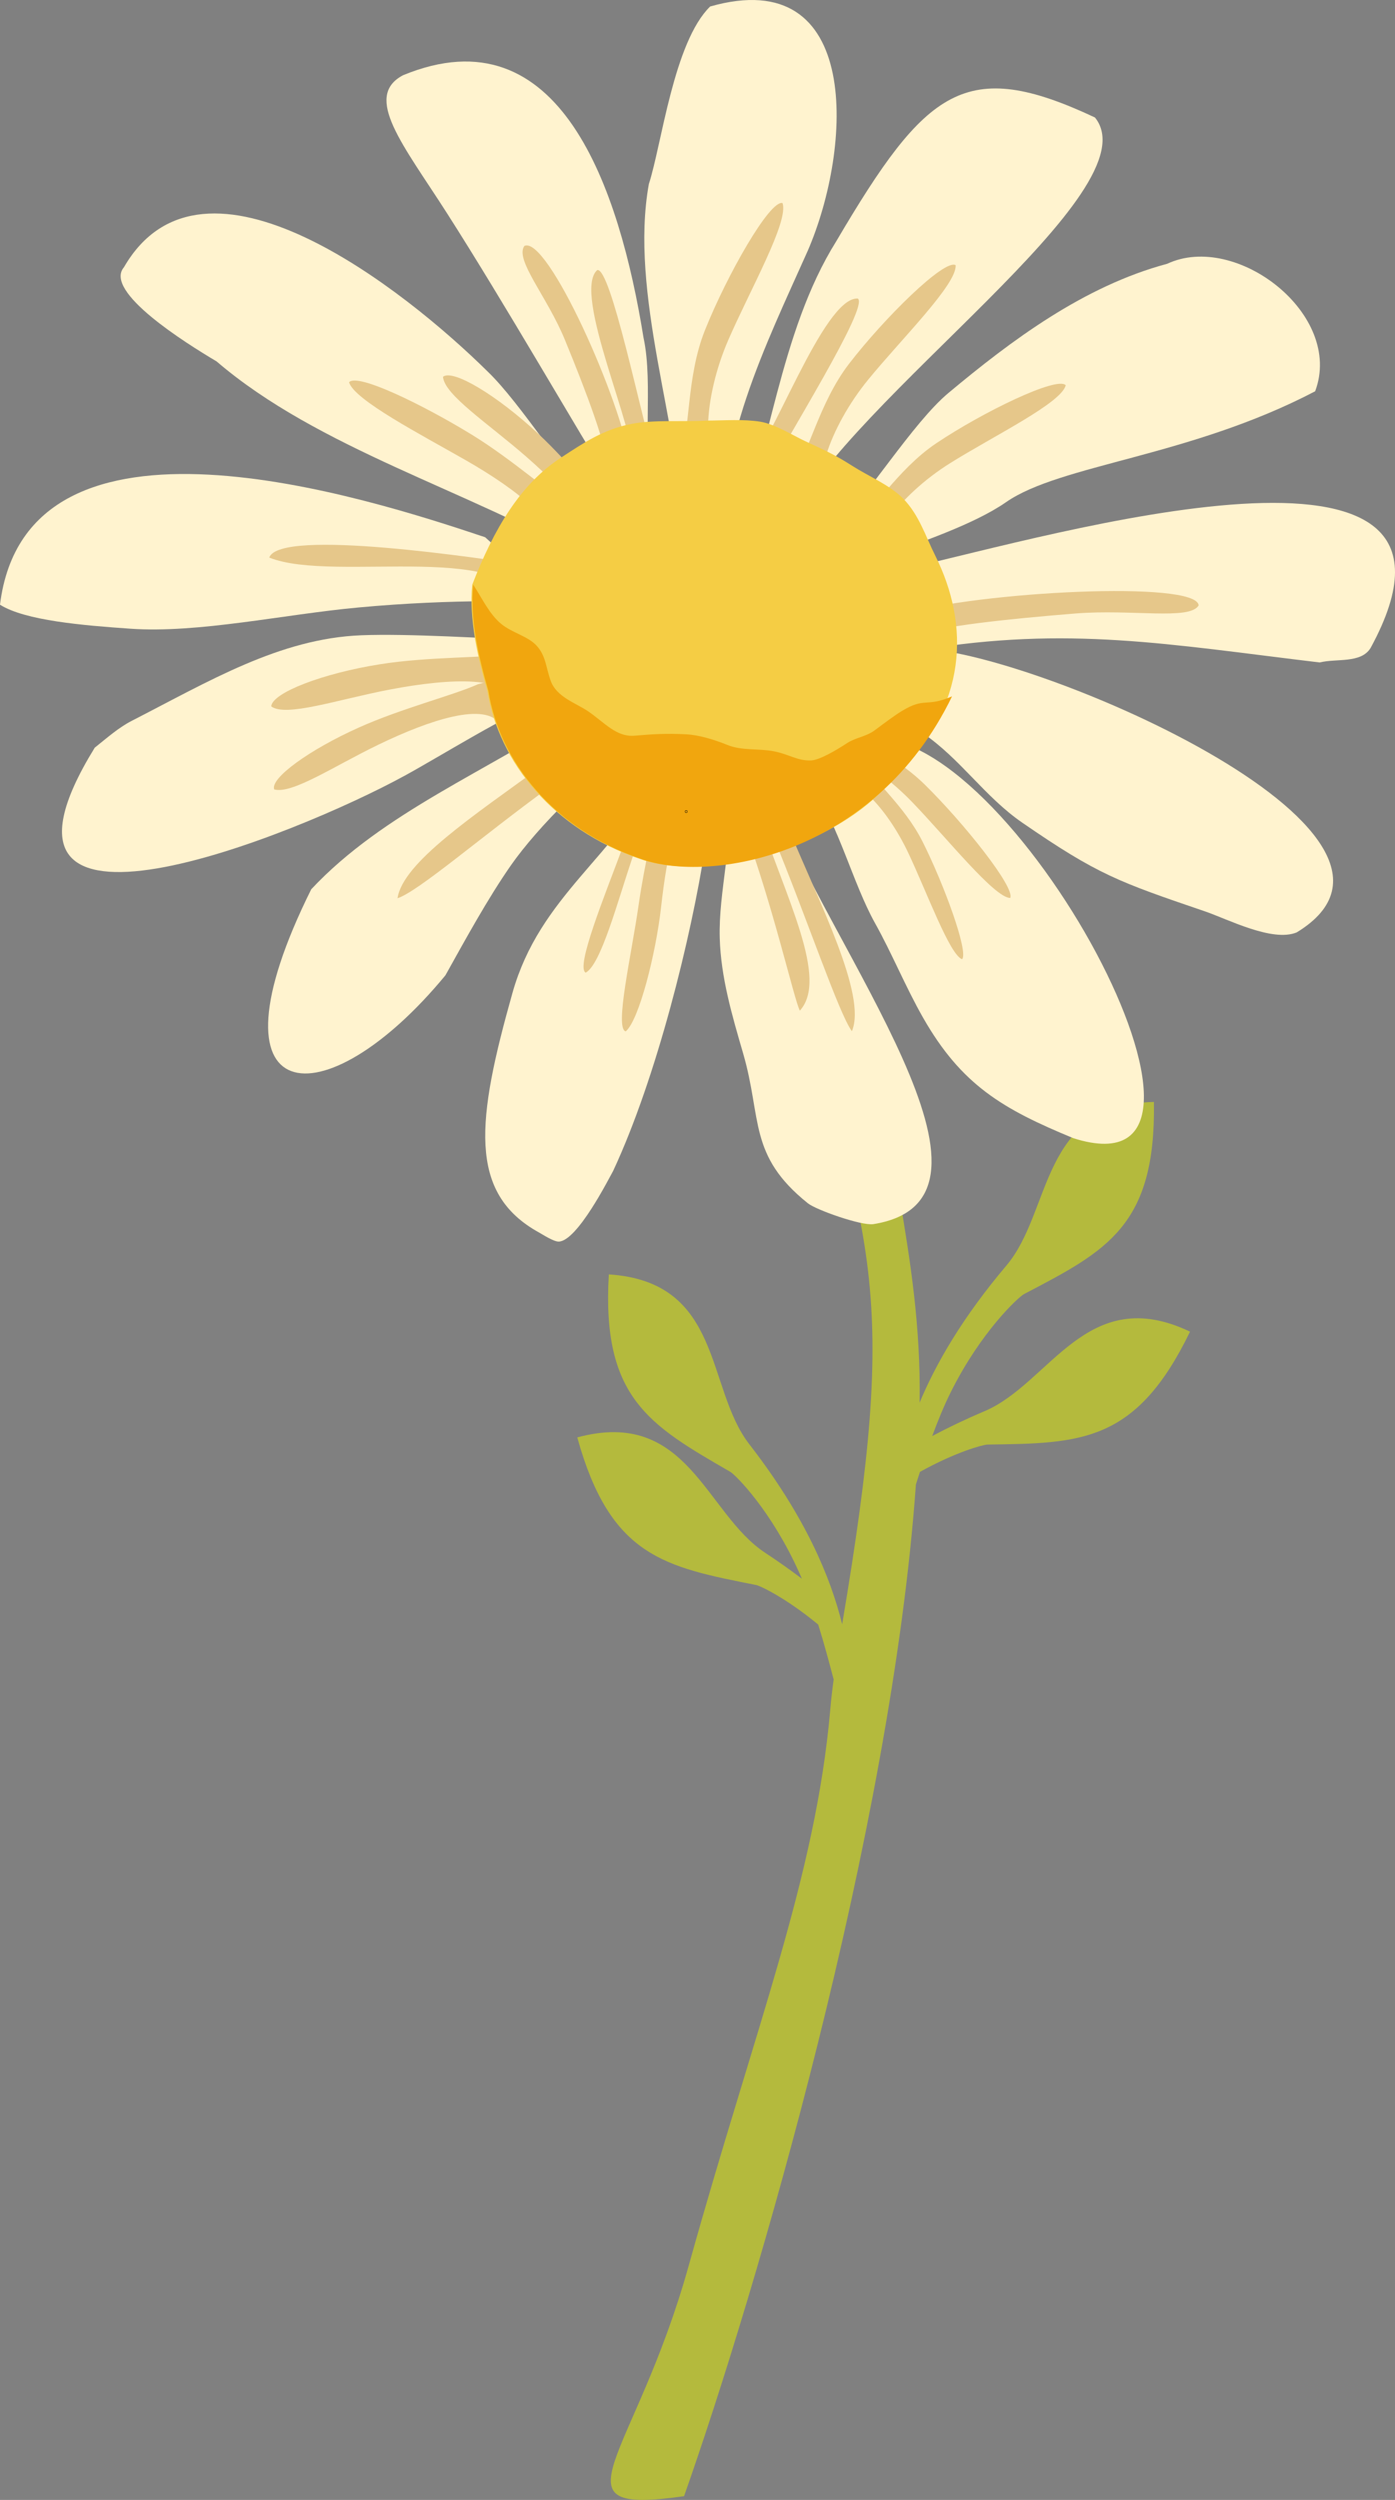 <?xml version="1.0" encoding="UTF-8" standalone="no"?>
<!-- Created with Inkscape (http://www.inkscape.org/) -->

<svg
   width="104.392mm"
   height="187.065mm"
   viewBox="0 0 104.392 187.065"
   version="1.1"
   id="svg5"
   xml:space="preserve"
   inkscape:version="1.2 (dc2aedaf03, 2022-05-15)"
   sodipodi:docname="drawing.svg"
   xmlns:inkscape="http://www.inkscape.org/namespaces/inkscape"
   xmlns:sodipodi="http://sodipodi.sourceforge.net/DTD/sodipodi-0.dtd"
   xmlns="http://www.w3.org/2000/svg"
   xmlns:svg="http://www.w3.org/2000/svg"><rect x="0" y="0" width="104.392" height="187.065" fill="#808080" stroke="none"/><sodipodi:namedview
     id="namedview7"
     pagecolor="#505050"
     bordercolor="#eeeeee"
     borderopacity="1"
     inkscape:showpageshadow="0"
     inkscape:pageopacity="0"
     inkscape:pagecheckerboard="0"
     inkscape:deskcolor="#505050"
     inkscape:document-units="mm"
     showgrid="false"
     inkscape:zoom="0.36257718"
     inkscape:cx="-20741.791"
     inkscape:cy="2342.9494"
     inkscape:window-width="3200"
     inkscape:window-height="1271"
     inkscape:window-x="2391"
     inkscape:window-y="-9"
     inkscape:window-maximized="1"
     inkscape:current-layer="layer3"
     showguides="true" /><defs
     id="defs2" /><g
     inkscape:groupmode="layer"
     id="layer9"
     inkscape:label="Daisy2"
     transform="translate(5816.57,-357.91)"
     style="display:inline"><g
       inkscape:groupmode="layer"
       id="layer12"
       inkscape:label="petalas 2"
       style="display:inline"><g
         id="g75650"><path
           d="m -5765.38,544.694 c -10.26,1.473 -3.719,-2.636 0.365,-17.308 4.944,-17.758 9.48,-29.006 10.574,-41.527 0.062,-0.726 0.149,-1.487 0.256,-2.279 -0.316,-1.2 -0.7,-2.647 -1.156,-4.106 -2.38,-1.969 -4.32,-2.895 -4.648,-2.961 -6.829,-1.353 -10.909,-2.096 -13.382,-11.045 8.277,-2.236 9.583,5.684 14.057,8.631 0.988,0.652 1.903,1.302 2.752,1.943 -0.059,-0.131 -0.113,-0.263 -0.172,-0.39 -2.078,-4.674 -4.787,-7.376 -5.185,-7.606 -6.019,-3.486 -9.644,-5.509 -9.09,-14.775 8.554,0.558 7.231,8.477 10.512,12.708 4.182,5.397 6.079,9.939 6.949,13.472 4.204,-24.973 2.512,-28.532 -4.634,-50.733 -4.809,-14.942 -5.469,-18.235 -4.185,-15.807 2.403,4.547 11.474,24.725 13.159,34.844 0.711,4.269 1.554,9.341 1.455,15.113 1.229,-2.946 3.224,-6.392 6.49,-10.253 3.46,-4.088 2.476,-12.054 11.044,-12.248 0.156,9.28 -3.547,11.146 -9.713,14.374 -0.409,0.211 -3.231,2.797 -5.506,7.376 -0.495,0.995 -0.952,2.118 -1.371,3.249 1.189,-0.631 2.487,-1.255 3.909,-1.856 4.93,-2.09 7.646,-9.648 15.384,-5.954 -4.047,8.353 -8.194,8.35 -15.154,8.448 -0.336,0.007 -2.385,0.558 -5.057,2.045 -0.106,0.322 -0.206,0.635 -0.303,0.941 -1.833,25.896 -11.945,60.382 -17.349,75.703 v 0"
           style="display:inline;fill:#b4ba3d;fill-opacity:1;fill-rule:evenodd;stroke:none;stroke-width:0.008"
           id="path35117"
           inkscape:export-filename="minhaFlor1.svg"
           inkscape:export-xdpi="96"
           inkscape:export-ydpi="96" /><path
           style="display:inline;fill:#fff3cf;fill-opacity:1;stroke:none;stroke-width:0.288"
           d="m -5770.339,394.974 c -3.263,-5.268 -8.427,-14.295 -12.778,-21.104 -3.25,-5.087 -6.32,-8.729 -3.293,-10.33 11.771,-4.855 16.198,8.484 17.995,19.628 0.774,3.604 -0.212,8.316 0.848,11.862"
           id="path1987"
           sodipodi:nodetypes="csccc"
           inkscape:transform-center-x="13.56017"
           inkscape:transform-center-y="-28.411877" /><path
           style="display:inline;fill:#fff3cf;fill-opacity:1;stroke:none;stroke-width:0.339"
           d="m -5772.837,399.632 c -8.659,-5.022 -19.895,-8.138 -27.526,-14.679 -2.298,-1.365 -8.485,-5.228 -6.933,-7.044 5.945,-10.29 21.025,1.681 27.219,7.803 2.495,2.396 5.714,7.679 8.226,10.059"
           id="path1989"
           sodipodi:nodetypes="ccccc"
           inkscape:transform-center-x="24.149984"
           inkscape:transform-center-y="-21.828322" /><path
           style="display:inline;fill:#fff3cf;fill-opacity:1;stroke:none;stroke-width:0.331"
           d="m -5774.775,403.06 c -1.798,-0.184 -7.851,-0.353 -14.97,0.306 -5.63,0.521 -11.974,1.946 -17.072,1.589 -3.559,-0.249 -7.865,-0.606 -9.754,-1.797 2.024,-16.281 27.529,-7.981 36.304,-5.048"
           id="path1991"
           sodipodi:nodetypes="csscc"
           inkscape:transform-center-x="31.898765"
           inkscape:transform-center-y="-5.6824956" /><path
           style="display:inline;fill:#fff3cf;fill-opacity:1;stroke:none;stroke-width:0.347"
           d="m -5765.369,398.135 c -0.334,-8.392 -4.123,-18.269 -2.645,-26.455 0.952,-2.915 1.858,-10.623 4.587,-13.284 11.373,-3.245 10.659,10.54 7.299,18.29 -3.128,7.014 -7.02,14.781 -6.193,22.34"
           id="path1993"
           sodipodi:nodetypes="ccccc"
           inkscape:transform-center-x="-2.4537555"
           inkscape:transform-center-y="-27.507869" /><path
           style="display:inline;fill:#fff3cf;fill-opacity:1;stroke:none;stroke-width:0.303"
           d="m -5754.439,397.88 c 2.74,-2.737 6.164,-8.328 8.849,-10.57 4.693,-3.918 10.111,-7.984 16.367,-9.662 5.154,-2.411 13.224,3.783 11.07,9.541 -9.404,4.921 -19.047,5.458 -23.131,8.297 -2.45,1.703 -6.586,3.055 -9.367,4.108"
           id="path1995"
           sodipodi:nodetypes="csccsc"
           inkscape:transform-center-x="-27.413093"
           inkscape:transform-center-y="-16.143123" /><path
           style="display:inline;fill:#fff3cf;fill-opacity:1;stroke:none;stroke-width:0.3"
           d="m -5761.877,399.34 c 2.901,-7.485 3.631,-16.57 7.881,-23.367 6.743,-11.459 9.676,-13.819 19.364,-9.272 4.438,5.483 -18.365,20.974 -22.871,30.384"
           id="path1997"
           sodipodi:nodetypes="cccc"
           inkscape:transform-center-x="-14.980811"
           inkscape:transform-center-y="-25.054117" /><path
           style="display:inline;fill:#fff3cf;fill-opacity:1;stroke:none;stroke-width:0.331"
           d="m -5748.48,400.386 c 10.12,-2.243 44.569,-12.484 34.468,6.023 -0.727,1.159 -2.53,0.757 -3.805,1.072 -11.328,-1.357 -18.822,-2.756 -29.806,-0.936 -1.762,-0.356 -0.547,-0.531 -2.422,-0.554"
           id="path1999"
           sodipodi:nodetypes="ccccc"
           inkscape:transform-center-x="-31.398763"
           inkscape:transform-center-y="-5.4240791" /><path
           style="display:inline;fill:#fff3cf;fill-opacity:1;stroke:none;stroke-width:0.303"
           d="m -5776.272,405.863 c -3.868,-0.191 -9.773,-0.556 -13.269,-0.417 -6.109,0.244 -11.409,3.451 -17.174,6.405 -0.99,0.507 -1.868,1.293 -2.765,2.006 -10.379,16.844 15.061,6.549 23.177,2.106 2.621,-1.427 7.553,-4.516 10.32,-5.601"
           id="path2001"
           sodipodi:nodetypes="cssccc"
           inkscape:transform-center-x="29.703388"
           inkscape:transform-center-y="8.9110009" /><path
           style="display:inline;fill:#fff3cf;fill-opacity:1;stroke:none;stroke-width:0.287"
           d="m -5767.112,415.356 c -3.399,6.669 -9.06,9.576 -11.11,16.856 -2.674,9.493 -3.368,14.974 1.992,17.925 0.253,0.139 1.09,0.688 1.471,0.679 1.383,-0.032 3.733,-4.681 4.075,-5.293 3.259,-6.992 5.848,-17.497 6.897,-24.31 1.792,-3.824 -3.506,-2.948 -0.971,-5.856"
           id="path2003"
           sodipodi:nodetypes="csssccc"
           inkscape:transform-center-x="8.1362237"
           inkscape:transform-center-y="25.312417" /><path
           style="display:inline;fill:#fff3cf;fill-opacity:1;stroke:none;stroke-width:0.339"
           d="m -5773.357,411.147 c -6.641,4.435 -14.513,7.522 -19.922,13.306 -8.284,16.671 0.946,17.465 10.041,6.438 1.5,-2.69 3.163,-5.737 4.898,-8.226 1.974,-2.833 6.283,-7.231 9.429,-8.94"
           id="path2005"
           sodipodi:nodetypes="cccsc"
           inkscape:transform-center-x="20.146513"
           inkscape:transform-center-y="19.500889" /><path
           style="display:inline;fill:#fff3cf;fill-opacity:1;stroke:none;stroke-width:0.291"
           d="m -5751.886,413.237 c 10.629,-1.925 30.396,34.545 15.639,29.842 -5.276,-2.176 -8.366,-3.968 -11.244,-9.012 -1.31,-2.296 -2.307,-4.766 -3.599,-7.082 -1.663,-2.981 -2.715,-7.318 -4.684,-10.127"
           id="path2007"
           sodipodi:nodetypes="ccssc"
           inkscape:transform-center-x="-19.629903"
           inkscape:transform-center-y="21.198219" /><path
           style="display:inline;fill:#fff3cf;fill-opacity:1;stroke:none;stroke-width:0.336"
           d="m -5747.88,406.452 c 7.837,-0.12 40.626,13.752 28.346,21.228 -1.823,0.75 -5.164,-0.993 -6.86,-1.572 -6.481,-2.212 -8.025,-2.745 -13.675,-6.638 -2.833,-1.952 -4.62,-4.78 -7.467,-6.714"
           id="path2009"
           sodipodi:nodetypes="cccsc"
           inkscape:transform-center-x="-27.035985"
           inkscape:transform-center-y="11.364753" /><path
           style="display:inline;fill:#fff3cf;fill-opacity:1;stroke:none;stroke-width:0.299"
           d="m -5758.903,417.363 c 4.443,11.699 19.344,30.302 7.672,32.15 -0.926,0.114 -4.271,-1.073 -4.879,-1.56 -4.485,-3.59 -3.428,-6.334 -4.849,-11.218 -0.828,-2.846 -1.662,-5.669 -1.75,-8.612 -0.106,-3.539 1.065,-7.283 0.628,-10.821"
           id="path2011"
           sodipodi:nodetypes="cccssc"
           inkscape:transform-center-x="-6.8447624"
           inkscape:transform-center-y="25.183279" /><path
           style="display:inline;fill:#e6c78a;fill-opacity:1;stroke:none;stroke-width:0.182;stroke-opacity:1"
           id="path2013"
           d="m -5767.505,392.693 c -1.117,-3.71 -3.353,-14.78 -4.371,-14.576 -1.929,1.705 3.042,12.355 2.571,14.355 1.497,0.94 2.336,3.078 1.8,0.221 z"
           sodipodi:nodetypes="cccc"
           inkscape:transform-center-x="6.4683554"
           inkscape:transform-center-y="-20.392574" /><path
           style="display:inline;fill:#e6c78a;fill-opacity:1;stroke:none;stroke-width:0.199;stroke-opacity:1"
           id="path2015"
           d="m -5769.338,392.777 c -0.746,-4.961 -6.293,-17.297 -7.994,-16.462 -0.725,1.046 1.695,3.769 3.027,7.006 1.596,3.879 3.196,8.116 3.144,9.448 1.657,0.905 2.885,3.327 1.824,0.007 z"
           sodipodi:nodetypes="ccsccc"
           inkscape:transform-center-x="9.8399872"
           inkscape:transform-center-y="-21.139976" /><path
           style="display:inline;fill:#e6c78a;fill-opacity:1;stroke:none;stroke-width:0.254;stroke-opacity:1"
           id="path2017"
           d="m -5769.768,397.417 c -1.517,-1.406 -3.914,-4.629 -6.564,-7.088 -3.063,-2.843 -6.344,-4.817 -7.088,-4.226 0.109,1.371 3.39,3.494 6.277,6.021 3.335,2.918 6.252,6.268 4.859,7.901 2.592,-0.285 4.563,0.007 2.515,-2.608 z"
           sodipodi:nodetypes="cscscc"
           inkscape:transform-center-x="13.480515"
           inkscape:transform-center-y="-13.661808" /><path
           style="display:inline;fill:#e6c78a;fill-opacity:1;stroke:none;stroke-width:0.254;stroke-opacity:1"
           id="path2019"
           d="m -5773.454,396.073 c -1.765,-1.078 -4.752,-3.764 -7.835,-5.652 -3.564,-2.182 -8.547,-4.632 -9.159,-3.906 0.379,1.322 5.389,3.919 8.719,5.825 3.846,2.201 7.367,4.909 6.325,6.786 2.485,-0.791 4.474,-0.895 1.95,-3.053 z"
           sodipodi:nodetypes="cscscc"
           inkscape:transform-center-x="18.678695"
           inkscape:transform-center-y="-13.917049" /><path
           style="display:inline;fill:#e6c78a;fill-opacity:1;stroke:none;stroke-width:0.254;stroke-opacity:1"
           id="path2021"
           d="m -5776.877,400.244 c -3.687,-0.544 -18.737,-2.844 -19.545,-0.613 4.921,1.989 18.857,-1.575 19.354,4.23 1.772,-1.914 3.451,-2.984 0.19,-3.618 z"
           sodipodi:nodetypes="ccccc"
           inkscape:transform-center-x="22.232503"
           inkscape:transform-center-y="-4.5942655" /><path
           style="display:inline;fill:#e6c78a;fill-opacity:1;stroke:none;stroke-width:0.266;stroke-opacity:1"
           id="path2023"
           d="m -5765.701,392.234 c 0.81,-2.025 0.469,-6.069 1.882,-9.609 1.633,-4.093 4.843,-9.755 5.806,-9.523 0.501,1.361 -2.454,6.548 -4.061,10.259 -1.857,4.286 -2.139,9.303 -0.106,10.243 -2.57,0.889 -4.299,2.05 -3.522,-1.369 z"
           sodipodi:nodetypes="cscsccc"
           inkscape:transform-center-x="-1.2127507"
           inkscape:transform-center-y="-22.130401" /><path
           style="display:inline;fill:#e6c78a;fill-opacity:1;stroke:none;stroke-width:0.254;stroke-opacity:1"
           id="path2025"
           d="m -5753.091,397.58 c 1.72,-1.15 3.597,-4.501 6.6,-6.512 3.472,-2.325 9.032,-5.03 9.673,-4.33 -0.324,1.336 -5.428,3.806 -8.677,5.846 -3.753,2.356 -6.641,6.134 -5.523,7.967 -2.515,-0.689 -4.507,-0.711 -2.073,-2.971 z"
           sodipodi:nodetypes="cscsccc"
           inkscape:transform-center-x="-17.525971"
           inkscape:transform-center-y="-12.303569" /><path
           style="display:inline;fill:#e6c78a;fill-opacity:1;stroke:none;stroke-width:0.261;stroke-opacity:1"
           id="path2027"
           d="m -5757.391,393.728 c 1.302,-1.692 2.074,-5.623 4.347,-8.582 2.629,-3.42 7.153,-7.885 7.988,-7.394 0.103,1.432 -4.056,5.517 -6.558,8.583 -2.889,3.541 -4.504,8.219 -2.857,9.683 -2.64,0.118 -4.567,0.733 -2.92,-2.291 z"
           sodipodi:nodetypes="cscsccc"
           inkscape:transform-center-x="-11.810763"
           inkscape:transform-center-y="-18.959408" /><path
           style="display:inline;fill:#e6c78a;fill-opacity:1;stroke:none;stroke-width:0.187;stroke-opacity:1"
           id="path2029"
           d="m -5759.582,394.295 c 1.831,-3.578 8.084,-13.454 7.204,-14.047 -2.605,-0.144 -6.585,11.42 -8.346,12.564 0.413,1.796 -0.501,4.001 1.143,1.483 z"
           sodipodi:nodetypes="cccc"
           inkscape:transform-center-x="-6.8292264"
           inkscape:transform-center-y="-18.053652" /><path
           style="display:inline;fill:#e6c78a;fill-opacity:1;stroke:none;stroke-width:0.22;stroke-opacity:1"
           id="path2033"
           d="m -5749.007,403.849 c 5.678,-1.664 22.001,-2.535 22.135,-0.638 -0.671,1.132 -4.987,0.266 -9.197,0.604 -5.044,0.405 -10.468,0.974 -11.843,1.644 -1.942,-1.042 -5.229,-0.994 -1.095,-1.61 z"
           sodipodi:nodetypes="ccsccc"
           inkscape:transform-center-x="-24.135999"
           inkscape:transform-center-y="-2.6542137" /><path
           style="display:inline;fill:#e6c78a;fill-opacity:1;stroke:none;stroke-width:0.266;stroke-opacity:1"
           id="path2035"
           d="m -5778.244,406.826 c -2.115,0.338 -6.206,0.203 -9.902,0.791 -4.273,0.68 -8.049,2.127 -8.128,3.15 1.103,0.826 4.989,-0.52 8.902,-1.264 4.52,-0.86 9.069,-1.077 9.315,1.193 1.604,-2.379 3.203,-3.846 -0.187,-3.87 z"
           sodipodi:nodetypes="cscscc"
           inkscape:transform-center-x="23.136882"
           inkscape:transform-center-y="2.8588555" /><path
           style="display:inline;fill:#e6c78a;fill-opacity:1;stroke:none;stroke-width:0.244;stroke-opacity:1"
           id="path2037"
           d="m -5780.815,409.115 c -1.835,0.825 -5.695,1.796 -8.904,3.236 -3.709,1.664 -6.656,3.802 -6.329,4.631 1.35,0.361 4.439,-1.726 7.789,-3.346 3.869,-1.871 8.018,-3.242 9.136,-1.515 0.56,-2.301 1.473,-3.882 -1.692,-3.006 z"
           sodipodi:nodetypes="cscscc"
           inkscape:transform-center-x="24.193641"
           inkscape:transform-center-y="6.8781825" /><path
           style="display:inline;fill:#e6c78a;fill-opacity:1;stroke:none;stroke-width:0.234;stroke-opacity:1"
           id="path2039"
           d="m -5766.529,413.845 c -0.66,1.781 -2.295,4.367 -3.451,7.479 -1.336,3.597 -3.539,8.979 -2.76,9.368 1.141,-0.609 2.384,-5.322 3.511,-8.655 1.301,-3.85 3.946,-7.635 5.861,-7.106 -1.188,-2.027 -6.186,-1.109 -7.695,1.567 z"
           sodipodi:nodetypes="cscsccc"
           inkscape:transform-center-x="5.040654"
           inkscape:transform-center-y="16.0622" /><path
           style="display:inline;fill:#e6c78a;fill-opacity:1;stroke:none;stroke-width:0.234;stroke-opacity:1"
           id="path2041"
           d="m -5767.262,417.463 c -0.265,1.864 -1.055,4.932 -1.522,8.189 -0.54,3.765 -1.813,9.214 -0.962,9.434 0.993,-0.822 2.253,-5.806 2.644,-9.273 0.451,-4.004 1.187,-8.063 3.186,-7.936 -1.607,-1.729 -2.438,-3.319 -3.347,-0.415 z"
           sodipodi:nodetypes="cscsccc"
           inkscape:transform-center-x="3.8797621"
           inkscape:transform-center-y="19.272949" /><path
           style="display:inline;fill:#e6c78a;fill-opacity:1;stroke:none;stroke-width:0.274;stroke-opacity:1"
           d="m -5776.006,415.211 0.647,1.532 c -5.204,3.773 -9.864,7.845 -11.463,8.382 0.393,-2.682 5.712,-6.188 10.816,-9.914 z"
           id="path2043"
           sodipodi:nodetypes="cccc"
           inkscape:transform-center-x="17.795291"
           inkscape:transform-center-y="13.619913" /><path
           style="display:inline;fill:#e6c78a;fill-opacity:1;stroke:none;stroke-width:0.236;stroke-opacity:1"
           id="path2045"
           d="m -5754.634,411.62 c 1.447,1.424 4.739,2.516 7.269,5.002 2.925,2.874 6.775,7.702 6.392,8.482 -1.188,-0.022 -4.712,-4.456 -7.337,-7.176 -3.033,-3.142 -6.972,-5.125 -8.139,-3.63 -0.178,-2.606 -0.748,-4.554 1.816,-2.678 z"
           sodipodi:nodetypes="cscsccc"
           inkscape:transform-center-x="-14.402504"
           inkscape:transform-center-y="11.654966" /><path
           style="display:inline;fill:#e6c78a;fill-opacity:1;stroke:none;stroke-width:0.201;stroke-opacity:1"
           id="path2047"
           d="m -5752.037,414.784 c 0.792,1.575 3.119,3.352 4.504,6.103 1.601,3.18 3.454,8.244 2.961,8.8 -0.93,-0.328 -2.622,-4.976 -4.026,-7.949 -1.621,-3.433 -4.24,-6.129 -5.526,-5.177 0.497,-2.238 0.525,-4.024 2.086,-1.777 z"
           sodipodi:nodetypes="cscsccc"
           inkscape:transform-center-x="-13.884232"
           inkscape:transform-center-y="15.383517" /><path
           style="display:inline;fill:#e6c78a;fill-opacity:1;stroke:none;stroke-width:0.245;stroke-opacity:1"
           d="m -5759.826,418.852 -1.111,0.841 c 2.264,6.153 3.764,12.923 4.221,13.843 2.171,-2.393 -1.044,-8.419 -3.11,-14.684 z"
           id="path2051"
           sodipodi:nodetypes="ccccc"
           inkscape:transform-center-x="-4.3791847"
           inkscape:transform-center-y="19.604234" /><path
           style="display:inline;fill:#e6c78a;fill-opacity:1;stroke:none;stroke-width:0.245;stroke-opacity:1"
           d="m -5757.688,419.598 -0.993,0.969 c 2.474,5.988 4.887,13.199 5.861,14.505 1.137,-2.699 -2.434,-9.587 -4.868,-15.474 z"
           id="path2053"
           sodipodi:nodetypes="ccccc"
           inkscape:transform-center-x="-7.202726"
           inkscape:transform-center-y="20.745974" /><g
           id="g2059"
           transform="matrix(0.96,0,0,0.96,-5648.376,332.782)"><path
             style="fill:#f5cd44;fill-opacity:1;stroke-width:0.785"
             d="m -137.207,80.037 c -0.739,-2.554 -1.454,-5.613 -1.184,-8.287 1.704,-4.389 3.766,-7.854 6.924,-9.907 1.737,-1.13 3.267,-2.191 5.49,-2.627 1.713,-0.336 4.06,-0.151 5.858,-0.256 1.423,-0.008 2.884,-0.126 4.193,0.087 1.134,0.185 2.612,1.109 3.51,1.526 1.473,0.685 2.234,1.01 3.635,1.905 1.323,0.845 2.932,1.495 3.98,2.56 1.237,1.256 1.745,2.934 2.496,4.431 2.712,5.412 2.538,11.77 -3.047,17.05 -3.919,5.502 -14.625,8.551 -19.966,6.605 -6.75,-2.288 -11.006,-7.553 -11.889,-13.086 z"
             id="path2055"
             sodipodi:nodetypes="ccsscssssscccc" /><path
             style="fill:#f1a60e;fill-opacity:1;stroke-width:0.785"
             d="m -137.13,80.037 c -0.739,-2.554 -1.454,-5.613 -1.184,-8.287 0.692,1.057 1.251,2.288 2.179,3.054 0.855,0.705 2.079,0.952 2.764,1.701 0.729,0.798 0.718,1.695 1.1,2.747 0.461,1.269 1.968,1.72 2.922,2.373 1.263,0.864 2.19,2.015 3.604,1.896 1.375,-0.116 2.441,-0.194 4.066,-0.107 0.908,0.049 2.072,0.378 3.164,0.822 1.172,0.477 2.456,0.261 3.674,0.507 1.18,0.239 1.794,0.742 2.86,0.706 0.618,-0.021 1.863,-0.728 2.8,-1.345 0.667,-0.44 1.496,-0.507 2.161,-1.003 0.805,-0.6 1.558,-1.167 2.138,-1.517 1.816,-1.097 1.824,-0.244 3.893,-1.13 -6.017,12.434 -18.912,14.617 -24.253,12.671 -6.75,-2.288 -11.006,-7.553 -11.889,-13.086 z"
             id="path2057"
             sodipodi:nodetypes="ccssssssssssssccc" /></g><circle
           id="path10132"
           style="fill:#e6c78a;stroke:#000000;stroke-width:0.187"
           cx="-5765.22"
           cy="418.636"
           r="0.006" /></g></g></g></svg>
